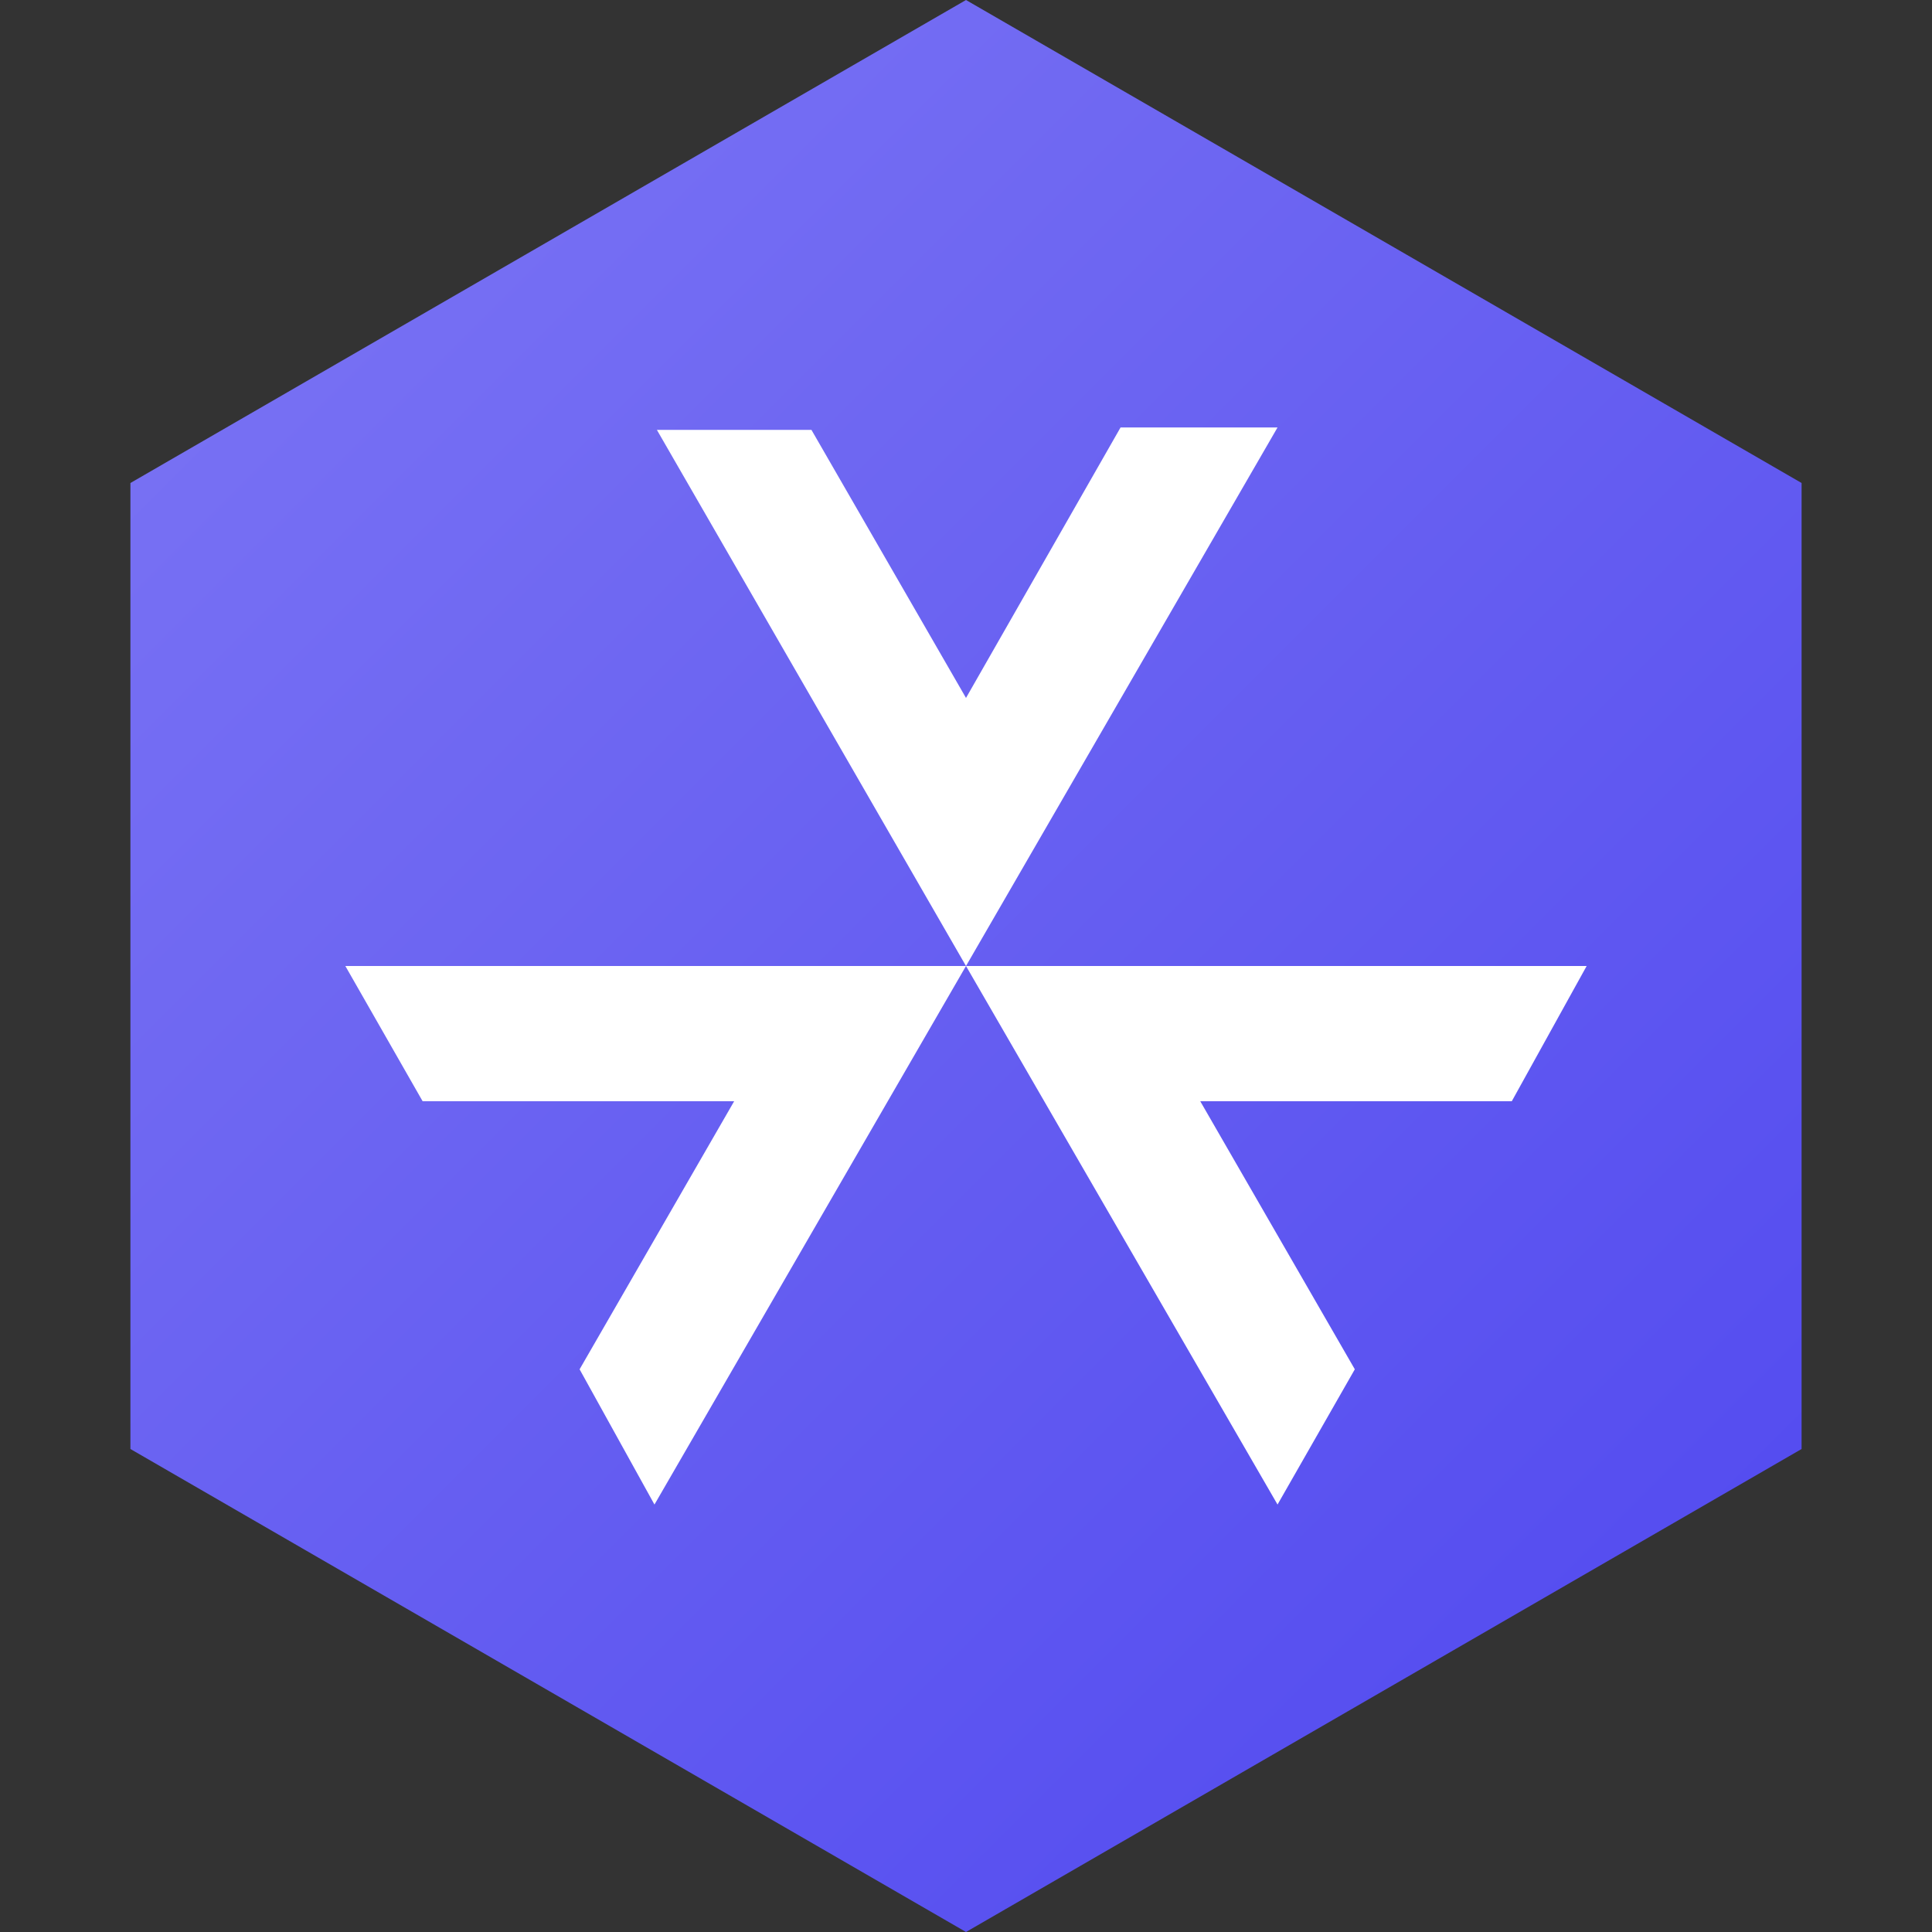 <svg xmlns="http://www.w3.org/2000/svg" xmlns:xlink="http://www.w3.org/1999/xlink" id="Layer_1" x="0" y="0" version="1.1" viewBox="0 0 80 80" xml:space="preserve" style="enable-background:new 0 0 80 80"><rect x="0" y="0" width="80" height="80" fill="#333333" stroke="none"/><style type="text/css">.st0{fill:url(#SVGID_1_)}.st1{fill:#fff}</style><linearGradient id="SVGID_1_" x1="12.68" x2="67.32" y1="67.32" y2="12.679" gradientTransform="matrix(6.123234e-17 1 -1 6.123234e-17 80 -9.918213e-05)" gradientUnits="userSpaceOnUse"><stop offset="0" style="stop-color:#7770f3"/><stop offset="1" style="stop-color:#554df0"/></linearGradient><polygon points="74.6 60 74.6 20 40 0 5.4 20 5.4 60 40 80" class="st0"/><path d="M65.7,40H40l12.9,22.3l3.2-5.6l-6.4-11.1h12.9L65.7,40z" class="st1"/><path d="M46.4,17.7L40,28.9l-6.4-11.1h-6.4L40,40l12.9-22.3H46.4z" class="st1"/><path d="M27.1,62.3L40,40H14.3l3.2,5.6h12.9l-6.4,11.1L27.1,62.3z" class="st1"/></svg>
